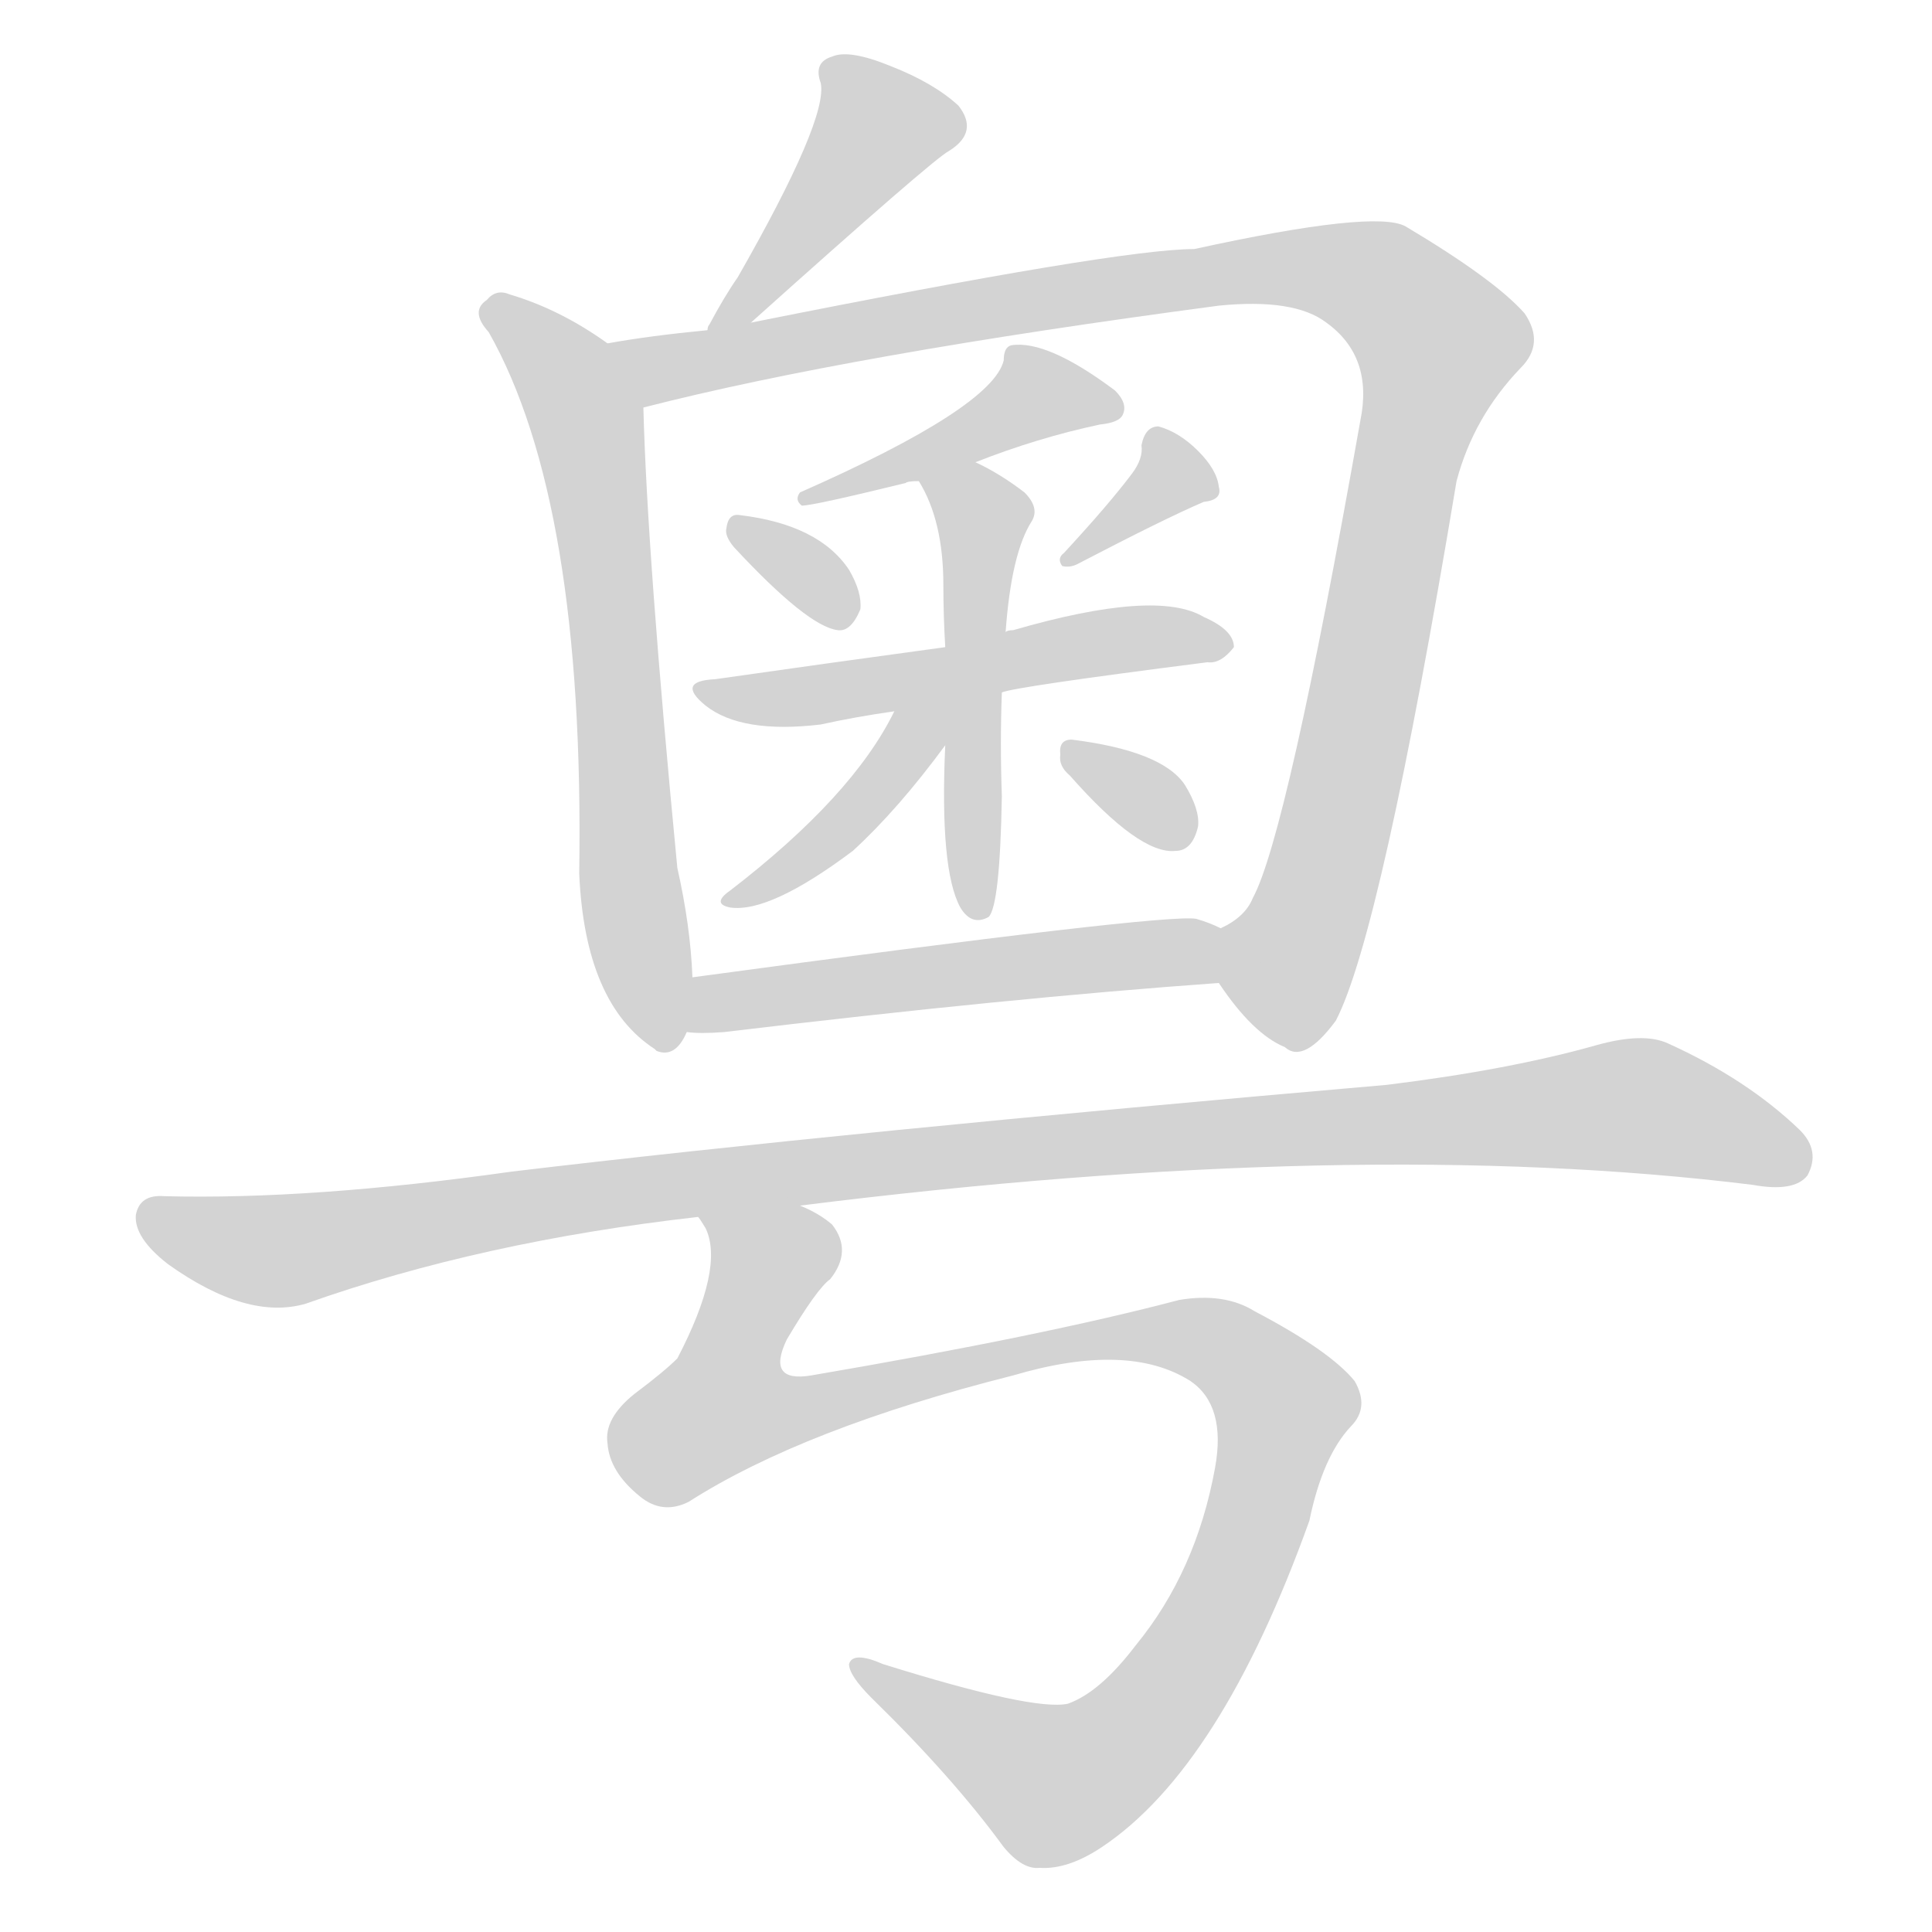 <svg version="1.1" viewBox="0 0 1024 1024" xmlns="http://www.w3.org/2000/svg">
  
  <g transform="scale(1, -1) translate(0, -900)">
    <style type="text/css">
        .origin {display:none;}
        .hide {display:none;}
        .stroke {fill: lightgray;}
    </style>

    <path d="M 398 729 Q 495 816 503 820 Q 519 830 508 844 Q 495 856 472 865 Q 450 874 441 870 Q 431 867 435 856 Q 439 837 391 753 Q 384 743 376 728 Q 375 727 375 725 C 363 698 376 709 398 729 Z" fill="lightgray" class="stroke"/>
    <path d="M 322 718 Q 297 736 270 744 Q 263 747 258 741 Q 249 735 259 724 Q 310 634 307 437 Q 310 368 347 344 L 348 343 Q 358 339 364 353 L 367 382 Q 366 409 359 440 Q 343 606 341 684 C 340 706 340 706 322 718 Z" fill="lightgray" class="stroke"/>
    <path d="M 646 379 Q 664 352 681 345 Q 691 336 708 359 Q 732 405 772 645 Q 781 679 806 705 Q 819 718 808 734 Q 792 752 745 780 Q 729 789 633 768 Q 593 768 398 729 L 375 725 Q 344 722 322 718 C 292 713 312 677 341 684 Q 450 712 646 738 Q 686 742 703 729 Q 728 711 721 677 Q 682 457 664 424 Q 660 414 647 408 C 634 395 634 395 646 379 Z" fill="lightgray" class="stroke"/>
    <path d="M 517 655 Q 550 668 583 675 Q 593 676 595 680 Q 598 686 591 693 Q 555 720 536 717 Q 532 716 532 709 Q 526 684 424 639 Q 421 635 425 632 Q 431 632 480 644 Q 481 645 487 645 L 517 655 Z" fill="lightgray" class="stroke"/>
    <path d="M 389 610 Q 428 568 444 566 Q 451 565 456 577 Q 457 586 450 598 Q 434 622 392 627 Q 386 628 385 620 Q 384 616 389 610 Z" fill="lightgray" class="stroke"/>
    <path d="M 600 649 Q 588 633 564 607 Q 560 604 563 600 Q 567 599 571 601 Q 617 625 638 634 Q 648 635 646 642 Q 645 651 635 661 Q 625 671 614 674 Q 607 674 605 664 Q 606 657 600 649 Z" fill="lightgray" class="stroke"/>
    <path d="M 501 557 Q 435 548 379 540 Q 358 539 374 526 Q 393 511 435 516 Q 453 520 474 523 L 531 533 Q 538 536 640 549 Q 647 548 654 557 Q 654 566 638 573 Q 613 588 537 566 Q 534 566 533 565 L 501 557 Z" fill="lightgray" class="stroke"/>
    <path d="M 487 645 Q 500 624 500 590 Q 500 574 501 557 L 501 505 Q 498 439 509 419 Q 515 409 524 414 Q 530 420 531 478 Q 530 506 531 533 L 533 565 Q 536 607 547 624 Q 551 631 543 639 Q 530 649 517 655 C 490 669 473 671 487 645 Z" fill="lightgray" class="stroke"/>
    <path d="M 474 523 Q 452 478 387 428 Q 377 421 387 419 Q 408 416 452 449 Q 476 471 501 505 C 520 531 491 557 474 523 Z" fill="lightgray" class="stroke"/>
    <path d="M 567 489 Q 604 447 623 449 Q 632 449 635 462 Q 636 471 628 484 Q 616 502 568 508 Q 561 508 562 500 Q 561 494 567 489 Z" fill="lightgray" class="stroke"/>
    <path d="M 364 353 Q 371 352 384 353 Q 534 371 646 379 C 676 381 675 396 647 408 Q 641 411 634 413 Q 618 416 367 382 C 337 378 334 355 364 353 Z" fill="lightgray" class="stroke"/>
    <path d="M 424 261 Q 719 298 929 272 Q 951 268 958 277 Q 965 290 954 301 Q 926 328 884 347 Q 871 353 846 346 Q 800 333 735 325 Q 447 300 271 279 Q 165 264 87 266 Q 74 267 72 256 Q 71 244 89 230 Q 131 200 162 209 Q 255 242 370 255 L 424 261 Z" fill="lightgray" class="stroke"/>
    <path d="M 370 255 Q 371 254 374 249 Q 384 228 359 180 Q 352 173 336 161 Q 320 148 322 135 Q 323 120 339 107 Q 351 97 365 104 Q 426 143 537 171 Q 598 189 631 168 Q 650 155 644 122 Q 634 67 602 28 Q 583 3 566 -3 Q 548 -7 468 18 Q 452 25 450 18 Q 450 12 462 0 Q 505 -42 532 -79 Q 542 -91 551 -90 Q 566 -91 584 -79 Q 647 -37 694 94 Q 701 128 716 144 Q 726 154 718 168 Q 705 184 665 205 Q 649 215 625 211 Q 553 192 430 171 Q 406 167 417 190 Q 433 217 440 222 Q 452 237 441 251 Q 434 257 424 261 C 400 279 362 284 370 255 Z" fill="lightgray" class="stroke"/></g>
</svg>